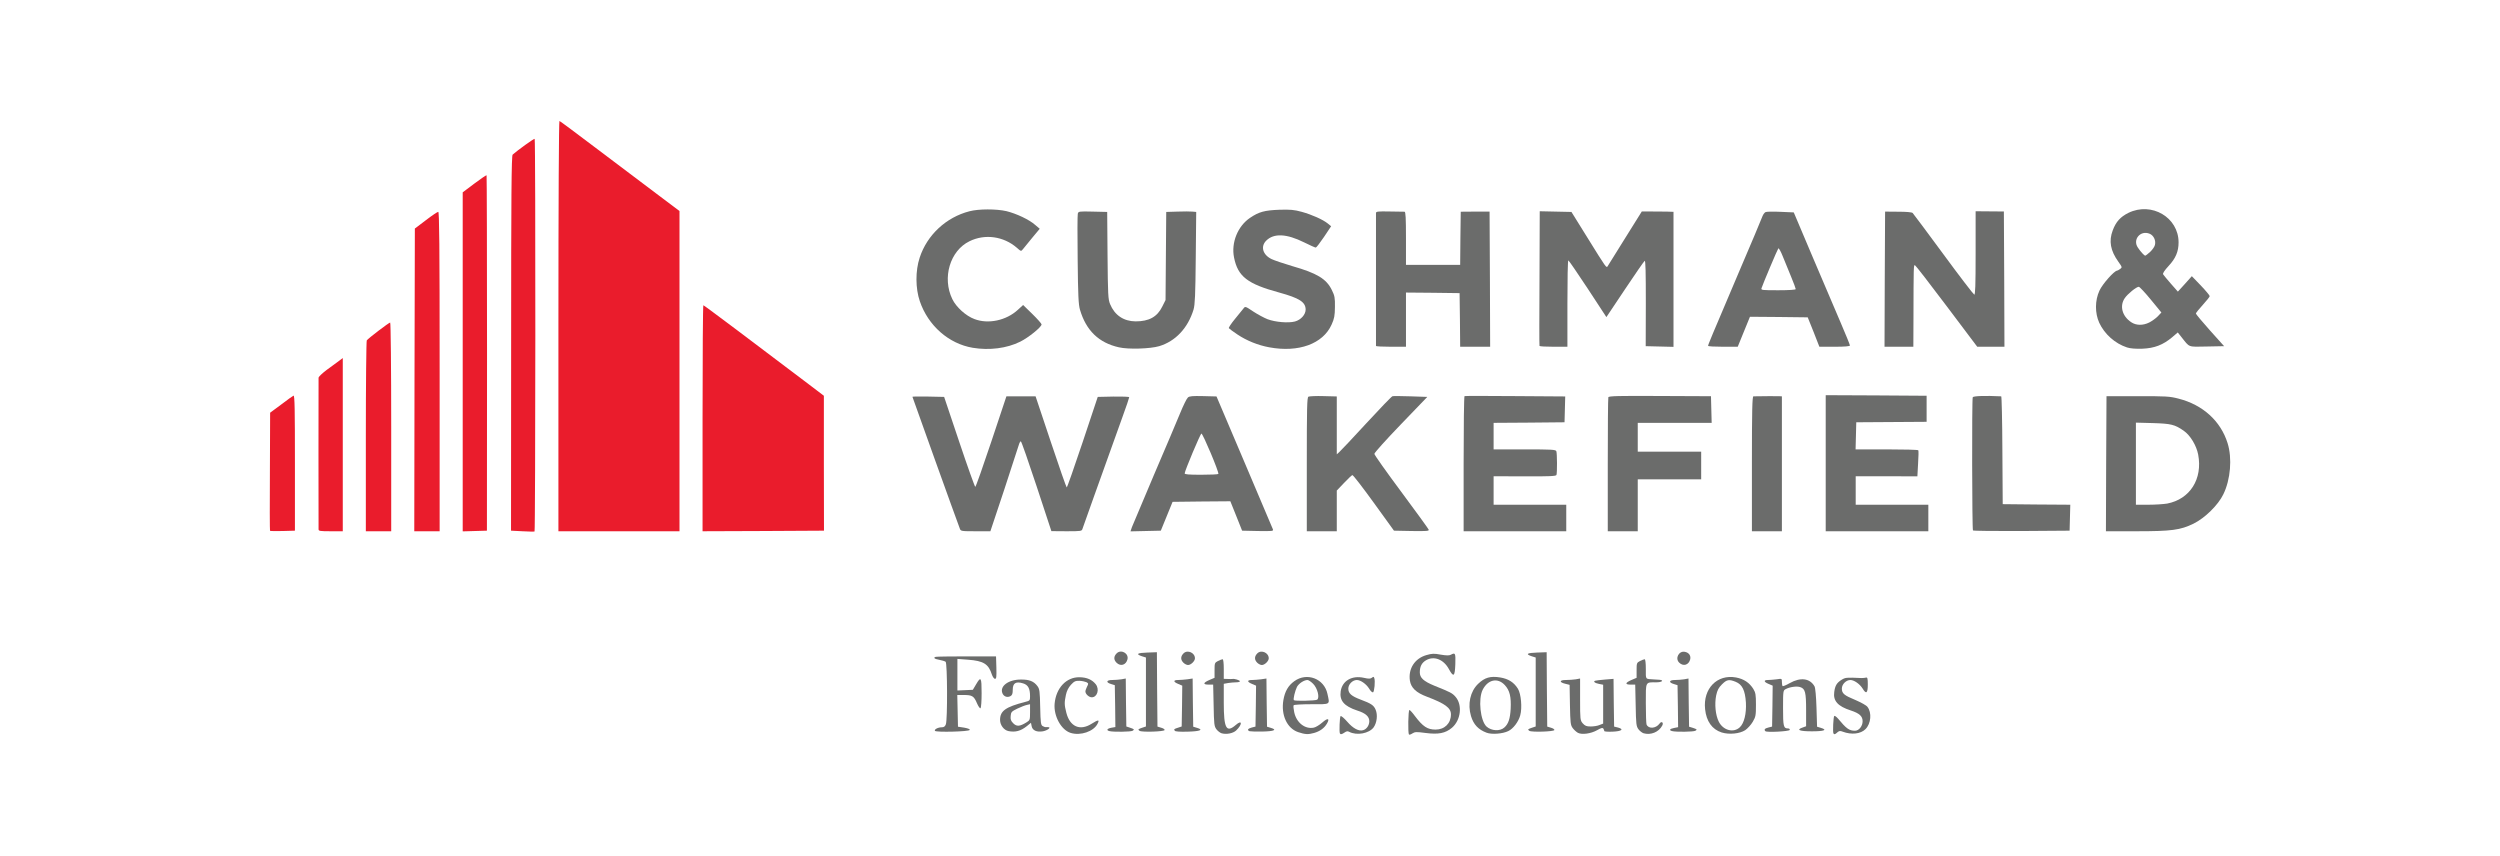 <?xml version="1.0" encoding="UTF-8"?>
<!DOCTYPE svg PUBLIC "-//W3C//DTD SVG 1.1//EN" "http://www.w3.org/Graphics/SVG/1.1/DTD/svg11.dtd">
<svg version="1.1" xmlns="http://www.w3.org/2000/svg" xmlns:xlink="http://www.w3.org/1999/xlink" x="0" y="0" width="1084" height="371" viewBox="0, 0, 1084, 371">
  <g id="Layer_1">
    <g>
      <path d="M610.929,318.5 C610.429,317.951 610.579,307.85 611.129,307.85 C611.379,307.85 612.479,309.051 613.529,310.5 C616.979,315.051 618.929,316.35 622.479,316.35 C626.379,316.35 629.129,313.65 629.129,309.75 C629.129,306.951 626.629,305.1 618.729,302.1 C614.029,300.35 611.829,298.25 611.329,295.1 C610.579,289.951 613.429,285.5 618.479,284.051 C620.929,283.35 621.829,283.301 624.679,283.85 C627.129,284.25 628.329,284.301 629.079,283.9 C631.029,282.85 631.179,283.15 631.029,288 C630.829,293.4 630.279,293.85 628.229,290.1 C625.929,285.85 621.679,284.25 618.229,286.35 C616.429,287.451 615.629,289.051 615.629,291.551 C615.629,293.9 617.279,295.4 621.879,297.301 C629.079,300.201 629.679,300.5 631.129,302.15 C634.179,305.65 633.429,312.25 629.579,315.551 C626.729,317.951 623.679,318.551 618.029,317.801 C614.229,317.301 613.529,317.301 612.429,318 C611.779,318.451 611.129,318.65 610.929,318.5 z" fill="#6B6C6B"/>
      <path d="M464.279,317.8 C460.129,316.55 456.829,310.5 457.279,305.15 C457.879,298.3 462.379,293.55 468.079,293.65 C471.279,293.7 473.529,294.7 475.129,296.7 C476.829,298.9 475.779,302.35 473.379,302.35 C472.179,302.35 470.629,300.95 470.629,299.8 C470.629,299.4 470.979,298.5 471.329,297.75 C472.029,296.45 471.979,296.3 471.079,295.8 C470.529,295.55 469.179,295.25 468.079,295.2 C466.329,295.15 465.779,295.4 464.379,296.9 C463.279,298.1 462.529,299.6 462.179,301.3 C461.479,304.7 461.479,305.55 462.379,309.1 C463.929,315.1 468.279,317 473.279,313.85 C476.279,311.95 476.879,311.95 475.879,313.85 C474.179,317.2 468.479,319.1 464.279,317.8 z" fill="#6B6C6B"/>
      <path d="M529.679,317.95 C529.029,317.75 527.979,316.95 527.429,316.2 C526.479,314.9 526.379,314 526.229,305.8 L526.029,296.85 L524.079,296.85 C521.479,296.85 521.629,296.05 524.379,294.85 L526.629,293.9 L526.629,290.65 C526.629,287.55 526.679,287.35 528.129,286.6 C528.929,286.2 529.829,285.85 530.129,285.85 C530.429,285.85 530.629,287.45 530.629,290.1 L530.629,294.35 L532.279,294.4 C533.129,294.45 534.079,294.45 534.329,294.4 C535.229,294.2 537.629,294.95 537.629,295.4 C537.629,295.65 536.879,295.85 536.029,295.85 C535.129,295.85 533.529,296 532.529,296.15 L530.629,296.5 L530.629,304.7 C530.629,315.85 531.729,317.9 535.829,314.35 C538.679,311.85 538.779,314.1 535.979,316.75 C534.629,318 531.729,318.55 529.679,317.95 z" fill="#6B6C6B"/>
      <path d="M562.879,317.451 C558.029,315.8 555.379,310 556.479,303.55 C557.129,299.75 558.579,297.25 561.229,295.35 C566.679,291.4 574.179,294.25 575.579,300.85 C576.629,305.701 577.129,305.35 568.679,305.35 C564.529,305.35 561.079,305.55 560.929,305.8 C560.729,306.05 560.879,307.451 561.179,308.85 C562.129,313.35 565.879,316.3 569.679,315.5 C570.479,315.35 572.129,314.35 573.329,313.3 C575.729,311.15 576.729,311.451 575.329,313.8 C574.179,315.75 572.279,317.1 569.829,317.8 C567.229,318.55 565.829,318.451 562.879,317.451 z M571.079,303.4 C572.329,302.6 571.279,298.4 569.379,296.5 C568.479,295.6 567.379,294.85 566.929,294.85 C565.429,294.85 563.179,296.35 562.379,297.8 C561.529,299.55 560.629,303.201 561.029,303.6 C561.479,304.05 570.329,303.85 571.079,303.4 z" fill="#6B6C6B"/>
      <path d="M580.979,318 C580.629,317.35 580.879,310.901 581.279,310.5 C581.529,310.301 582.829,311.401 584.179,312.951 C586.679,315.85 589.229,317.201 591.079,316.6 C592.579,316.151 593.679,314.551 593.729,312.801 C593.779,310.75 592.179,309.25 588.529,308.1 C582.779,306.201 580.729,303.801 581.329,299.701 C582.029,295.151 586.229,292.75 591.379,293.901 C593.529,294.401 594.229,294.35 594.879,293.85 C595.479,293.35 595.679,293.35 595.879,294 C596.379,295.201 595.929,300 595.329,300.201 C594.979,300.301 594.229,299.6 593.629,298.551 C592.379,296.551 589.929,294.85 588.329,294.85 C586.479,294.85 584.629,296.701 584.629,298.6 C584.629,300.651 585.979,301.85 589.979,303.35 C594.529,305.051 595.679,305.801 596.479,307.75 C597.429,310 597.029,313.35 595.629,315.35 C593.679,318.051 588.279,319.051 584.979,317.301 C584.379,316.951 583.779,317.051 583.029,317.6 C581.779,318.451 581.279,318.551 580.979,318 z" fill="#6B6C6B"/>
      <path d="M644.579,317.7 C640.979,316.35 638.929,314.15 637.829,310.5 C636.279,305.3 637.479,299.8 640.929,296.5 C643.779,293.75 646.279,293.05 650.529,293.75 C654.079,294.35 656.429,295.85 658.179,298.65 C659.529,300.85 660.079,306.9 659.179,310.15 C658.429,312.95 656.129,316 653.979,317 C651.529,318.2 646.779,318.55 644.579,317.7 z M652.279,315.45 C654.029,313.9 654.779,311.7 655.029,307.35 C655.279,302.15 654.629,299.35 652.479,297.05 C649.379,293.7 645.129,294.65 642.879,299.1 C640.879,303.15 641.879,312.6 644.579,315.05 C646.679,316.95 650.429,317.15 652.279,315.45 z" fill="#6B6C6B"/>
      <path d="M684.179,317.75 C683.529,317.4 682.479,316.45 681.929,315.7 C680.979,314.4 680.879,313.5 680.729,305.6 L680.579,296.95 L678.779,296.5 C675.979,295.85 676.079,294.85 678.979,294.85 C680.279,294.85 682.229,294.7 683.279,294.55 L685.129,294.2 L685.129,303.25 C685.129,312 685.179,312.35 686.279,313.65 C687.279,314.75 687.879,315 689.729,315 C690.979,315 692.729,314.75 693.579,314.35 L695.129,313.75 L695.129,305.3 L695.129,296.9 L693.379,296.55 C691.479,296.2 690.629,295.45 691.729,295.15 C692.079,295.05 694.029,294.8 695.979,294.65 L699.629,294.35 L699.729,304.7 L699.879,315.05 L701.529,315.45 C704.329,316.2 703.129,317.1 699.229,317.25 C697.229,317.35 695.629,317.2 695.629,317 C695.629,316.8 695.429,316.3 695.229,315.95 C694.879,315.45 694.279,315.6 692.529,316.6 C689.779,318.15 685.879,318.65 684.179,317.75 z" fill="#6B6C6B"/>
      <path d="M712.679,317.951 C712.029,317.75 710.979,316.951 710.429,316.201 C709.479,314.9 709.379,314 709.229,305.8 L709.029,296.85 L707.079,296.85 C704.479,296.85 704.629,296.05 707.379,294.85 L709.629,293.9 L709.629,290.65 C709.629,287.55 709.679,287.35 711.129,286.6 C711.929,286.201 712.829,285.85 713.129,285.85 C713.429,285.85 713.629,287.451 713.629,290.1 C713.629,294.8 713.279,294.35 717.129,294.6 C717.829,294.65 718.879,294.701 719.529,294.75 C721.679,294.951 720.629,295.85 718.279,295.85 C713.329,295.85 713.629,295.3 713.629,304.85 C713.629,309.5 713.779,313.65 713.929,314.1 C714.729,316.15 717.979,315.951 719.579,313.75 C720.429,312.5 721.479,313.3 720.729,314.65 C719.229,317.451 715.729,318.85 712.679,317.951 z" fill="#6B6C6B"/>
      <path d="M746.529,317.6 C742.329,316.25 739.879,312.75 739.329,307.5 C738.379,298.55 744.579,292.25 752.729,293.75 C756.129,294.4 758.479,295.95 760.229,298.7 C761.229,300.35 761.379,301.2 761.379,305.6 C761.379,310.2 761.279,310.8 759.979,313 C759.229,314.3 757.729,315.9 756.729,316.6 C754.329,318.15 749.779,318.6 746.529,317.6 z M754.379,315.35 C756.279,313.6 757.279,309.35 757.029,304.65 C756.679,299.3 755.429,296.8 752.629,295.65 C749.679,294.45 748.729,294.65 746.629,296.75 C745.179,298.2 744.629,299.25 744.129,301.55 C743.379,305.3 743.829,310.1 745.279,312.95 C747.179,316.7 751.679,317.9 754.379,315.35 z" fill="#6B6C6B"/>
      <path d="M794.979,318 C794.629,317.4 794.929,310.85 795.329,310.45 C795.529,310.25 796.279,310.8 796.979,311.6 C800.579,315.95 801.829,316.85 804.329,316.85 C806.029,316.85 807.629,314.85 807.629,312.75 C807.629,310.55 806.279,309.3 802.479,308.05 C796.879,306.25 794.779,303.9 795.329,300.05 C795.679,297.3 796.429,296.05 798.529,294.75 C800.179,293.75 800.529,293.7 807.029,294 C807.779,294 808.729,293.95 809.129,293.8 C809.729,293.65 809.879,294.2 809.879,296.8 C809.879,300.6 809.179,301.15 807.629,298.55 C806.379,296.55 803.929,294.85 802.329,294.85 C800.479,294.85 798.629,296.7 798.629,298.55 C798.629,300.7 799.579,301.5 804.679,303.6 C806.979,304.6 809.279,305.85 809.729,306.5 C811.679,309 811.279,313.75 808.879,316.15 C806.779,318.25 802.829,318.7 798.979,317.25 C797.879,316.8 797.429,316.9 796.679,317.55 C795.729,318.45 795.279,318.55 794.979,318 z" fill="#6B6C6B"/>
      <path d="M405.379,316.9 C405.029,316.25 406.729,315.35 408.379,315.35 C409.279,315.35 409.779,315 410.129,314.05 C410.879,312.05 410.779,287.6 410.029,286.951 C409.679,286.701 408.429,286.3 407.279,286.1 C405.179,285.75 404.479,285.15 405.779,284.8 C406.079,284.701 412.129,284.6 419.129,284.6 L431.879,284.6 L432.029,289.5 C432.129,293.5 432.029,294.35 431.429,294.35 C431.029,294.35 430.429,293.5 430.079,292.5 C428.629,287.9 426.479,286.55 419.729,286.05 L415.129,285.701 L415.129,292.55 L415.129,299.4 L418.479,299.25 L421.829,299.1 L423.129,296.9 C425.329,293.1 425.629,293.55 425.629,300.55 C425.629,304 425.429,306.9 425.129,307.1 C424.879,307.25 424.179,306.25 423.579,304.85 C422.279,301.8 421.529,301.35 417.879,301.35 L415.079,301.35 L415.229,308.201 L415.379,315.1 L418.029,315.5 C419.679,315.8 420.629,316.15 420.479,316.5 C420.229,317.25 405.829,317.6 405.379,316.9 z" fill="#6B6C6B"/>
      <path d="M437.279,317 C435.279,316.6 433.629,314.4 433.629,312.15 C433.629,308.25 435.979,306.55 444.529,304.35 C446.529,303.85 446.629,303.75 446.629,301.9 C446.629,298.5 445.779,296.951 443.579,296.3 C440.479,295.35 439.129,296.201 439.129,299.05 C439.129,300.8 438.879,301.451 438.129,301.85 C436.729,302.6 435.179,302 434.629,300.55 C433.429,297.5 437.279,294.65 442.629,294.65 C446.279,294.6 448.279,295.4 449.829,297.5 C450.779,298.75 450.879,299.75 451.029,306.65 C451.179,313.55 451.329,314.4 452.129,314.85 C452.679,315.15 453.279,315.35 453.479,315.3 C453.679,315.25 454.179,315.25 454.579,315.3 C455.929,315.4 454.129,316.75 452.179,317.1 C449.529,317.55 447.679,316.701 447.329,314.9 L447.029,313.4 L445.179,314.9 C442.579,316.951 440.279,317.6 437.279,317 z M445.029,313.25 C446.579,312.3 446.629,312.15 446.629,308.8 L446.629,305.35 L445.279,305.65 C444.479,305.8 442.629,306.55 441.129,307.25 C438.579,308.5 438.379,308.75 438.229,310.451 C438.079,311.951 438.329,312.6 439.379,313.65 C440.829,315.1 442.179,315 445.029,313.25 z" fill="#6B6C6B"/>
      <path d="M481.029,317 C479.579,316.65 480.029,315.9 481.879,315.55 L483.629,315.25 L483.529,306.15 L483.379,297.1 L481.779,296.6 C479.379,295.9 479.679,294.85 482.279,294.85 C483.429,294.85 485.229,294.7 486.229,294.55 L488.129,294.2 L488.229,304.6 L488.379,315 L489.879,315.5 C491.829,316.15 491.979,316.3 491.129,316.85 C490.379,317.35 482.679,317.45 481.029,317 z" fill="#6B6C6B"/>
      <path d="M494.129,316.9 C493.279,316.3 493.429,316.15 495.379,315.5 L496.879,315 L496.879,300.05 L496.879,285.1 L495.129,284.55 C492.329,283.6 493.079,283.1 497.479,282.95 L501.629,282.8 L501.729,298.95 L501.879,315.05 L503.529,315.55 C504.429,315.8 505.079,316.25 504.979,316.55 C504.729,317.25 495.179,317.55 494.129,316.9 z" fill="#6B6C6B"/>
      <path d="M509.379,316.85 C508.929,316.151 509.029,316.1 510.879,315.5 L512.379,315 L512.529,306.151 L512.629,297.301 L510.879,296.551 C508.679,295.651 508.629,294.85 510.829,294.85 C511.729,294.85 513.529,294.701 514.779,294.551 L517.129,294.201 L517.229,304.651 L517.379,315.1 L519.029,315.6 C521.979,316.451 520.429,317.1 514.979,317.25 C511.529,317.35 509.579,317.201 509.379,316.85 z" fill="#6B6C6B"/>
      <path d="M541.779,317.05 C540.629,316.55 541.079,315.9 542.779,315.451 L544.379,315.05 L544.529,306.15 L544.629,297.3 L542.879,296.55 C540.679,295.65 540.629,294.85 542.829,294.85 C543.729,294.85 545.529,294.701 546.779,294.55 L549.129,294.201 L549.229,304.65 L549.379,315.1 L551.029,315.6 C553.929,316.451 552.479,317.1 547.329,317.201 C544.629,317.25 542.079,317.15 541.779,317.05 z" fill="#6B6C6B"/>
      <path d="M663.129,316.9 C662.279,316.3 662.429,316.15 664.379,315.5 L665.879,315 L665.879,300.05 L665.879,285.1 L664.129,284.55 C661.329,283.6 662.079,283.1 666.479,282.95 L670.629,282.8 L670.729,298.95 L670.879,315.05 L672.529,315.55 C673.429,315.8 674.079,316.25 673.979,316.55 C673.729,317.25 664.179,317.55 663.129,316.9 z" fill="#6B6C6B"/>
      <path d="M725.029,317 C723.579,316.65 723.979,316 725.879,315.65 L727.629,315.3 L727.529,306.2 L727.379,297.1 L725.779,296.6 C723.379,295.9 723.679,294.85 726.279,294.85 C727.429,294.85 729.229,294.7 730.229,294.55 L732.129,294.2 L732.229,304.65 L732.379,315.1 L733.879,315.55 C735.879,316.2 735.979,316.35 735.129,316.85 C734.379,317.35 726.679,317.45 725.029,317 z" fill="#6B6C6B"/>
      <path d="M765.479,317.05 C764.779,316.35 765.179,315.85 766.779,315.451 L768.379,315.05 L768.529,306.15 L768.629,297.3 L766.879,296.55 C764.779,295.701 764.579,294.85 766.579,294.85 C767.329,294.85 769.029,294.701 770.329,294.55 C772.629,294.201 772.629,294.201 772.629,295.701 C772.629,296.5 772.779,297.3 772.929,297.5 C773.079,297.65 774.479,297.1 776.029,296.201 C780.729,293.55 784.779,294.1 786.779,297.6 C787.129,298.201 787.479,302 787.629,306.85 L787.879,315.1 L789.529,315.6 C792.529,316.5 790.979,317.1 785.629,317.1 C780.229,317.1 778.679,316.451 781.629,315.451 L783.129,314.9 L783.129,307.9 C783.129,300.201 782.729,298.65 780.629,297.951 C779.179,297.4 776.029,297.85 774.279,298.8 C773.179,299.35 773.129,299.6 773.129,307 C773.129,314.951 773.329,315.85 775.279,315.85 C775.779,315.85 776.129,316.1 776.029,316.5 C775.779,317.15 766.129,317.65 765.479,317.05 z" fill="#6B6C6B"/>
      <path d="M484.129,287.35 C482.829,286.051 482.879,284.6 484.179,283.301 C486.079,281.4 489.479,283.25 488.879,285.85 C488.279,288.35 485.879,289.1 484.129,287.35 z" fill="#6B6C6B"/>
      <path d="M513.129,287.35 C511.829,286.05 511.879,284.6 513.179,283.3 C514.879,281.6 518.129,283 518.129,285.451 C518.129,286.65 516.379,288.35 515.129,288.35 C514.579,288.35 513.679,287.9 513.129,287.35 z" fill="#6B6C6B"/>
      <path d="M545.129,287.35 C543.829,286.05 543.879,284.6 545.179,283.3 C546.879,281.6 550.129,283 550.129,285.451 C550.129,286.65 548.379,288.35 547.129,288.35 C546.579,288.35 545.679,287.9 545.129,287.35 z" fill="#6B6C6B"/>
      <path d="M728.079,287.3 C726.179,285.4 728.029,282.05 730.629,282.65 C732.329,283 733.229,284.3 732.879,285.85 C732.279,288.35 729.879,289.1 728.079,287.3 z" fill="#6B6C6B"/>
      <path d="M416.179,229.2 C414.929,226 395.629,172.2 395.629,172.05 C395.629,171.9 398.729,171.9 402.529,171.95 L409.379,172.1 L415.929,191.6 C419.529,202.35 422.679,211.1 422.879,211.1 C423.129,211.1 426.229,202.25 429.829,191.5 L436.379,171.85 L442.729,171.85 L449.029,171.85 L455.629,191.6 C459.229,202.45 462.379,211.35 462.529,211.35 C462.729,211.35 465.829,202.5 469.429,191.75 L475.979,172.1 L482.779,171.95 C486.529,171.9 489.629,172 489.629,172.25 C489.629,172.5 488.279,176.5 486.579,181.15 C484.929,185.8 482.479,192.65 481.129,196.35 C479.829,200.05 476.729,208.75 474.229,215.6 C471.779,222.5 469.579,228.6 469.379,229.25 C469.079,230.3 468.879,230.35 462.479,230.35 L455.879,230.3 L449.479,210.85 C445.929,200.1 442.879,191.35 442.629,191.35 C442.379,191.35 441.979,192.1 441.729,193 C441.479,193.85 438.629,202.65 435.379,212.5 L429.429,230.35 L423.029,230.35 C416.729,230.35 416.579,230.3 416.179,229.2 z" fill="#6B6C6B"/>
      <path d="M490.829,228.5 C491.229,227.45 495.529,217.25 500.379,205.85 C505.279,194.45 510.379,182.4 511.729,179.1 C513.079,175.8 514.579,172.75 515.079,172.35 C515.729,171.75 517.129,171.65 521.679,171.75 L527.479,171.9 L539.529,200.25 C546.129,215.85 551.729,229 551.929,229.5 C552.229,230.3 551.779,230.35 545.429,230.25 L538.579,230.1 L536.029,223.7 L533.479,217.35 L520.929,217.45 L508.429,217.6 L505.879,223.85 L503.329,230.1 L496.729,230.25 L490.179,230.4 L490.829,228.5 z M528.279,205.5 C528.679,204.85 521.479,187.8 520.929,188 C520.429,188.15 513.729,204.1 513.679,205.25 C513.629,205.7 515.379,205.85 520.829,205.85 C524.829,205.85 528.179,205.7 528.279,205.5 z" fill="#6B6C6B"/>
      <path d="M566.629,201.35 C566.629,176.85 566.729,172.35 567.329,172 C567.729,171.8 570.679,171.65 573.829,171.75 L579.629,171.9 L579.629,184.451 L579.629,197 L580.679,196.05 C581.279,195.55 586.579,189.9 592.429,183.55 C598.329,177.15 603.429,171.85 603.779,171.8 C604.079,171.701 607.629,171.701 611.629,171.85 L618.879,172.1 L607.379,184.05 C601.079,190.6 595.879,196.35 595.929,196.8 C595.929,197.25 601.179,204.65 607.579,213.25 C613.979,221.85 619.329,229.25 619.479,229.65 C619.729,230.25 618.629,230.35 612.079,230.25 L604.429,230.1 L595.679,218 C590.829,211.3 586.679,205.9 586.379,206 C586.129,206.05 584.479,207.6 582.779,209.4 L579.629,212.701 L579.629,221.5 L579.629,230.35 L573.129,230.35 L566.629,230.35 L566.629,201.35 z" fill="#6B6C6B"/>
      <path d="M634.629,201.15 C634.629,185.05 634.779,171.85 635.029,171.75 C635.229,171.65 645.129,171.65 657.029,171.75 L678.679,171.9 L678.529,177.5 L678.379,183.1 L663.029,183.25 L647.629,183.35 L647.629,189.1 L647.629,194.85 L661.079,194.85 C672.879,194.85 674.579,194.951 674.829,195.65 C675.179,196.6 675.229,205 674.879,205.951 C674.679,206.451 671.929,206.6 661.129,206.55 L647.629,206.5 L647.629,212.701 L647.629,218.85 L663.379,218.85 L679.129,218.85 L679.129,224.6 L679.129,230.35 L656.879,230.35 L634.629,230.35 L634.629,201.15 z" fill="#6B6C6B"/>
      <path d="M697.129,201.65 C697.129,185.85 697.229,172.65 697.379,172.25 C697.579,171.7 701.729,171.6 719.779,171.7 L741.879,171.8 L742.029,177.55 L742.179,183.35 L726.129,183.35 L710.129,183.35 L710.129,189.6 L710.129,195.85 L723.879,195.85 L737.629,195.85 L737.629,201.85 L737.629,207.85 L723.879,207.85 L710.129,207.85 L710.129,219.1 L710.129,230.35 L703.629,230.35 L697.129,230.35 L697.129,201.65 z" fill="#6B6C6B"/>
      <path d="M759.629,201.1 C759.629,178.05 759.779,171.85 760.279,171.85 C764.979,171.75 770.629,171.75 771.529,171.8 L772.629,171.85 L772.629,201.1 L772.629,230.35 L766.129,230.35 L759.629,230.35 L759.629,201.1 z" fill="#6B6C6B"/>
      <path d="M791.629,200.85 L791.629,171.35 L813.529,171.45 L835.379,171.6 L835.379,177.25 L835.379,182.9 L820.129,183 L804.879,183.1 L804.729,189 L804.579,194.85 L818.079,194.85 C825.479,194.85 831.679,195 831.779,195.25 C831.929,195.45 831.879,198.05 831.679,201.05 L831.379,206.55 L818.029,206.5 L804.629,206.5 L804.629,212.7 L804.629,218.85 L820.379,218.85 L836.129,218.85 L836.129,224.6 L836.129,230.35 L813.879,230.35 L791.629,230.35 L791.629,200.85 z" fill="#6B6C6B"/>
      <path d="M855.479,230 C855.079,229.65 854.979,173.3 855.379,172.25 C855.629,171.7 860.679,171.5 867.729,171.85 C867.929,171.85 868.179,182.35 868.229,195.25 L868.379,218.6 L883.029,218.75 L897.679,218.85 L897.529,224.5 L897.379,230.1 L876.579,230.25 C865.179,230.3 855.679,230.2 855.479,230 z" fill="#6B6C6B"/>
      <path d="M913.229,201.1 L913.379,171.8 L926.879,171.8 C939.129,171.75 940.779,171.85 944.629,172.85 C955.179,175.55 962.879,182.55 965.879,192.15 C967.929,198.65 967.179,207.95 964.029,214.35 C961.779,219 956.079,224.6 951.129,227.05 C945.379,229.85 941.629,230.35 926.329,230.35 L913.129,230.35 L913.229,201.1 z M939.679,218.35 C949.579,216.45 955.129,207.7 953.129,197.1 C952.379,193.15 949.679,188.7 946.829,186.75 C942.929,184.05 941.379,183.7 933.529,183.45 L926.129,183.25 L926.129,201.05 L926.129,218.85 L931.579,218.85 C934.529,218.85 938.179,218.6 939.679,218.35 z" fill="#6B6C6B"/>
      <path d="M421.779,150.8 C411.379,149.05 402.429,141.2 398.829,130.6 C396.929,125.05 396.879,117.45 398.779,111.7 C401.979,101.9 410.229,94.2 420.379,91.6 C424.379,90.55 431.979,90.55 436.379,91.55 C440.679,92.6 446.229,95.2 448.829,97.5 L450.829,99.2 L447.579,103.1 C445.829,105.2 444.029,107.45 443.579,108 C442.729,109.05 442.729,109.05 440.929,107.45 C435.179,102.45 427.079,101.3 420.379,104.6 C411.929,108.7 408.429,120.45 412.929,129.7 C414.579,133.15 418.829,137 422.529,138.35 C428.529,140.65 436.329,138.95 441.329,134.35 L443.629,132.25 L447.629,136.15 C449.829,138.3 451.629,140.35 451.629,140.65 C451.629,141.8 445.929,146.4 442.379,148.15 C436.529,151.05 428.979,152 421.779,150.8 z" fill="#6B6C6B"/>
      <path d="M485.179,150.6 C476.429,148.65 470.929,143.3 468.279,134.3 C467.629,132.1 467.429,128.05 467.279,112.7 C467.129,102.25 467.179,93.25 467.329,92.7 C467.579,91.65 467.779,91.6 473.829,91.75 L480.079,91.9 L480.229,110.75 C480.379,127.8 480.479,129.8 481.329,131.85 C483.329,136.7 487.229,139.3 492.379,139.35 C498.229,139.35 501.779,137.4 503.979,132.9 L505.379,130.1 L505.529,111 L505.679,91.9 L510.529,91.75 C513.179,91.65 516.129,91.65 517.029,91.75 L518.679,91.9 L518.479,111.75 C518.329,127.95 518.129,132.1 517.529,134.2 C515.079,142.25 509.729,147.95 502.629,150.1 C498.729,151.25 489.229,151.55 485.179,150.6 z" fill="#6B6C6B"/>
      <path d="M550.379,150.6 C545.479,149.701 540.629,147.75 536.579,145.05 C534.679,143.8 533.029,142.55 532.829,142.3 C532.679,142.05 533.879,140.25 535.479,138.3 C537.079,136.35 538.729,134.3 539.179,133.75 C539.929,132.75 540.029,132.8 543.379,135.05 C545.279,136.3 548.079,137.8 549.579,138.4 C553.029,139.701 558.679,140.15 561.479,139.4 C564.079,138.701 566.129,136.4 566.129,134.201 C566.079,130.951 563.379,129.25 554.679,126.85 C540.879,123.1 536.729,119.9 535.079,111.65 C533.779,105.25 536.679,98.05 542.029,94.45 C545.879,91.85 548.279,91.2 554.679,90.95 C559.529,90.8 561.129,90.95 564.429,91.85 C568.779,93.05 573.629,95.2 575.779,96.95 L577.179,98.1 L574.079,102.75 C572.379,105.25 570.779,107.35 570.529,107.35 C570.229,107.35 567.979,106.35 565.479,105.1 C557.829,101.3 552.329,101.05 549.029,104.35 C546.479,106.9 547.529,110.5 551.379,112.35 C552.629,112.95 556.679,114.3 560.379,115.4 C571.029,118.45 575.129,120.9 577.479,125.75 C578.729,128.25 578.879,129.15 578.829,133.1 C578.779,136.9 578.579,138.1 577.379,140.75 C573.629,149.1 563.079,152.951 550.379,150.6 z" fill="#6B6C6B"/>
      <path d="M922.279,150.65 C917.079,148.95 912.529,144.9 910.229,139.95 C908.329,135.75 908.329,130.3 910.329,126 C911.629,123.15 916.729,117.4 917.979,117.35 C918.179,117.35 918.779,117 919.329,116.6 C920.229,115.95 920.179,115.8 918.529,113.5 C915.079,108.7 914.329,104.5 916.079,99.9 C917.479,96.15 919.379,94.05 922.879,92.3 C932.929,87.4 944.629,94.25 944.629,105.1 C944.629,109.05 943.379,112.05 940.279,115.35 C938.529,117.25 937.679,118.55 937.929,118.95 C938.129,119.3 939.679,121.15 941.329,123.05 L944.329,126.45 L947.379,123.1 L950.379,119.75 L954.279,123.8 C956.379,126 958.129,128.1 958.129,128.4 C958.129,128.7 956.779,130.4 955.129,132.2 C953.479,134 952.129,135.7 952.129,135.95 C952.129,136.2 954.879,139.5 958.229,143.25 L964.379,150.1 L956.879,150.25 C948.479,150.4 949.579,150.8 945.829,146.1 L944.279,144.15 L941.829,146.25 C937.879,149.55 934.179,151 928.879,151.2 C925.979,151.3 923.629,151.1 922.279,150.65 z M931.879,139.85 C932.979,139.3 934.679,138.1 935.579,137.2 L937.179,135.5 L932.579,129.9 C930.079,126.85 927.729,124.35 927.379,124.35 C926.329,124.35 922.529,127.45 921.279,129.3 C918.979,132.7 920.179,137.1 924.079,139.7 C926.229,141.15 929.129,141.2 931.879,139.85 z M932.329,109.2 C933.279,108.3 934.229,106.95 934.379,106.2 C934.879,104.3 933.829,102.05 932.079,101.35 C928.129,99.7 924.579,103.85 926.979,107.35 C928.129,109.1 929.729,110.85 930.179,110.85 C930.379,110.85 931.329,110.1 932.329,109.2 z" fill="#6B6C6B"/>
      <path d="M596.629,150 C596.629,149.75 596.629,136.9 596.629,121.35 C596.629,105.8 596.629,92.75 596.629,92.35 C596.629,91.7 597.579,91.6 602.479,91.7 C605.729,91.75 608.679,91.8 609.029,91.8 C609.479,91.85 609.629,94.5 609.629,103.35 L609.629,114.85 L621.379,114.85 L633.129,114.85 L633.229,103.3 L633.379,91.8 L639.629,91.75 L645.879,91.75 L646.029,121.05 L646.129,150.35 L639.629,150.35 L633.129,150.35 L633.029,138.75 L632.879,127.1 L621.279,126.95 L609.629,126.85 L609.629,138.6 L609.629,150.35 L603.129,150.35 C599.579,150.35 596.629,150.2 596.629,150 z" fill="#6B6C6B"/>
      <path d="M667.529,150 C667.429,149.75 667.429,136.55 667.529,120.6 L667.629,91.6 L674.529,91.75 L681.379,91.9 L688.279,103 C696.629,116.45 696.529,116.35 697.129,115.35 C697.379,114.95 700.779,109.45 704.729,103.15 L711.879,91.7 L715.879,91.7 C718.079,91.7 721.179,91.75 722.779,91.75 L725.629,91.85 L725.629,121.1 L725.629,150.4 L719.579,150.25 L713.579,150.1 L713.629,131.451 C713.629,118.15 713.529,112.85 713.129,113.1 C712.829,113.3 708.979,118.85 704.579,125.45 L696.529,137.5 L688.479,125.2 C684.029,118.45 680.229,112.9 680.029,112.9 C679.779,112.85 679.629,121.3 679.629,131.6 L679.629,150.35 L673.679,150.35 C670.379,150.35 667.629,150.201 667.529,150 z" fill="#6B6C6B"/>
      <path d="M740.629,149.95 C740.629,149.45 741.929,146.35 753.729,118.6 C759.279,105.65 763.979,94.5 764.229,93.7 C764.529,92.95 765.129,92.15 765.579,91.95 C766.029,91.75 768.929,91.7 772.079,91.85 L777.779,92.1 L785.929,111.35 C790.479,121.95 795.929,134.8 798.129,139.95 C800.329,145.05 802.129,149.5 802.129,149.8 C802.129,150.15 799.929,150.35 795.529,150.35 L788.879,150.35 L786.379,143.95 L783.829,137.6 L771.329,137.45 L758.779,137.35 L756.129,143.85 L753.479,150.35 L747.079,150.35 C743.529,150.35 740.629,150.2 740.629,149.95 z M778.629,125.35 C778.629,125.1 777.729,122.65 776.629,120 C775.479,117.3 773.879,113.35 773.029,111.2 C772.179,109.05 771.329,107.5 771.079,107.7 C770.729,108.1 764.329,123.25 763.779,125 C763.529,125.8 764.079,125.85 771.079,125.85 C775.729,125.85 778.629,125.65 778.629,125.35 z" fill="#6B6C6B"/>
      <path d="M817.229,121.05 L817.379,91.75 L823.079,91.8 C826.529,91.8 828.979,92 829.329,92.35 C829.629,92.65 835.629,100.7 842.629,110.2 C849.629,119.75 855.679,127.6 856.029,127.75 C856.479,127.9 856.629,124.1 856.629,109.75 L856.629,91.6 L862.729,91.65 L868.879,91.7 L869.029,121.05 L869.129,150.35 L863.229,150.35 L857.329,150.35 L844.079,132.75 C836.829,123.1 830.629,115.1 830.329,115 C829.729,114.8 829.729,115.15 829.679,138.25 L829.629,150.35 L823.379,150.35 L817.129,150.35 L817.229,121.05 z" fill="#6B6C6B"/>
    </g>
    <g>
      <path d="M226.479,230.35 L221.579,230.1 L221.629,148.85 C221.629,84.7 221.779,67.5 222.279,67.05 C224.529,65.05 231.579,60 231.829,60.2 C232.279,60.65 232.179,230.25 231.779,230.45 C231.529,230.55 229.179,230.5 226.479,230.35 z" fill="#EA1C2C"/>
      <path d="M117.079,230.15 C116.979,230.05 116.929,218.45 117.029,204.45 L117.129,178.95 L121.929,175.4 C124.529,173.4 126.929,171.7 127.279,171.55 C127.779,171.4 127.879,177.55 127.879,200.7 L127.879,230.1 L122.579,230.25 C119.679,230.3 117.229,230.3 117.079,230.15 z" fill="#EA1C2C"/>
      <path d="M138.129,229.5 C138.079,227.951 138.079,164.65 138.129,163.8 C138.129,163.35 139.779,161.8 141.779,160.3 C143.729,158.85 146.129,157.1 147.029,156.451 L148.629,155.25 L148.629,192.8 L148.629,230.35 L143.379,230.35 C138.729,230.35 138.129,230.25 138.129,229.5 z" fill="#EA1C2C"/>
      <path d="M158.629,189.25 C158.629,166.6 158.829,147.85 159.029,147.6 C159.579,146.75 168.679,139.85 169.179,139.85 C169.429,139.85 169.629,159.65 169.629,185.1 L169.629,230.35 L164.129,230.35 L158.629,230.35 L158.629,189.25 z" fill="#EA1C2C"/>
      <path d="M179.729,164.75 L179.879,99.1 L184.629,95.5 C187.229,93.5 189.679,91.85 190.029,91.85 C190.479,91.85 190.629,106.05 190.629,161.1 L190.629,230.35 L185.129,230.35 L179.629,230.35 L179.729,164.75 z" fill="#EA1C2C"/>
      <path d="M200.629,156.9 L200.629,83.4 L205.679,79.6 C208.479,77.5 210.829,75.9 210.979,76 C211.079,76.15 211.179,110.85 211.179,153.15 L211.129,230.1 L205.879,230.25 L200.629,230.4 L200.629,156.9 z" fill="#EA1C2C"/>
      <path d="M242.129,141.3 C242.129,86.8 242.329,52.35 242.579,52.45 C242.829,52.5 250.229,58 258.929,64.6 C267.679,71.2 279.279,79.95 284.729,84.05 L294.629,91.5 L294.629,160.9 L294.629,230.35 L268.379,230.35 L242.129,230.35 L242.129,141.3 z" fill="#EA1C2C"/>
      <path d="M304.629,181.35 C304.629,154.4 304.779,132.35 304.979,132.35 C305.279,132.35 328.629,149.9 350.979,166.85 L357.229,171.6 L357.229,200.85 L357.279,230.1 L330.979,230.25 L304.629,230.35 L304.629,181.35 z" fill="#EA1C2C"/>
    </g>
  </g>
</svg>
